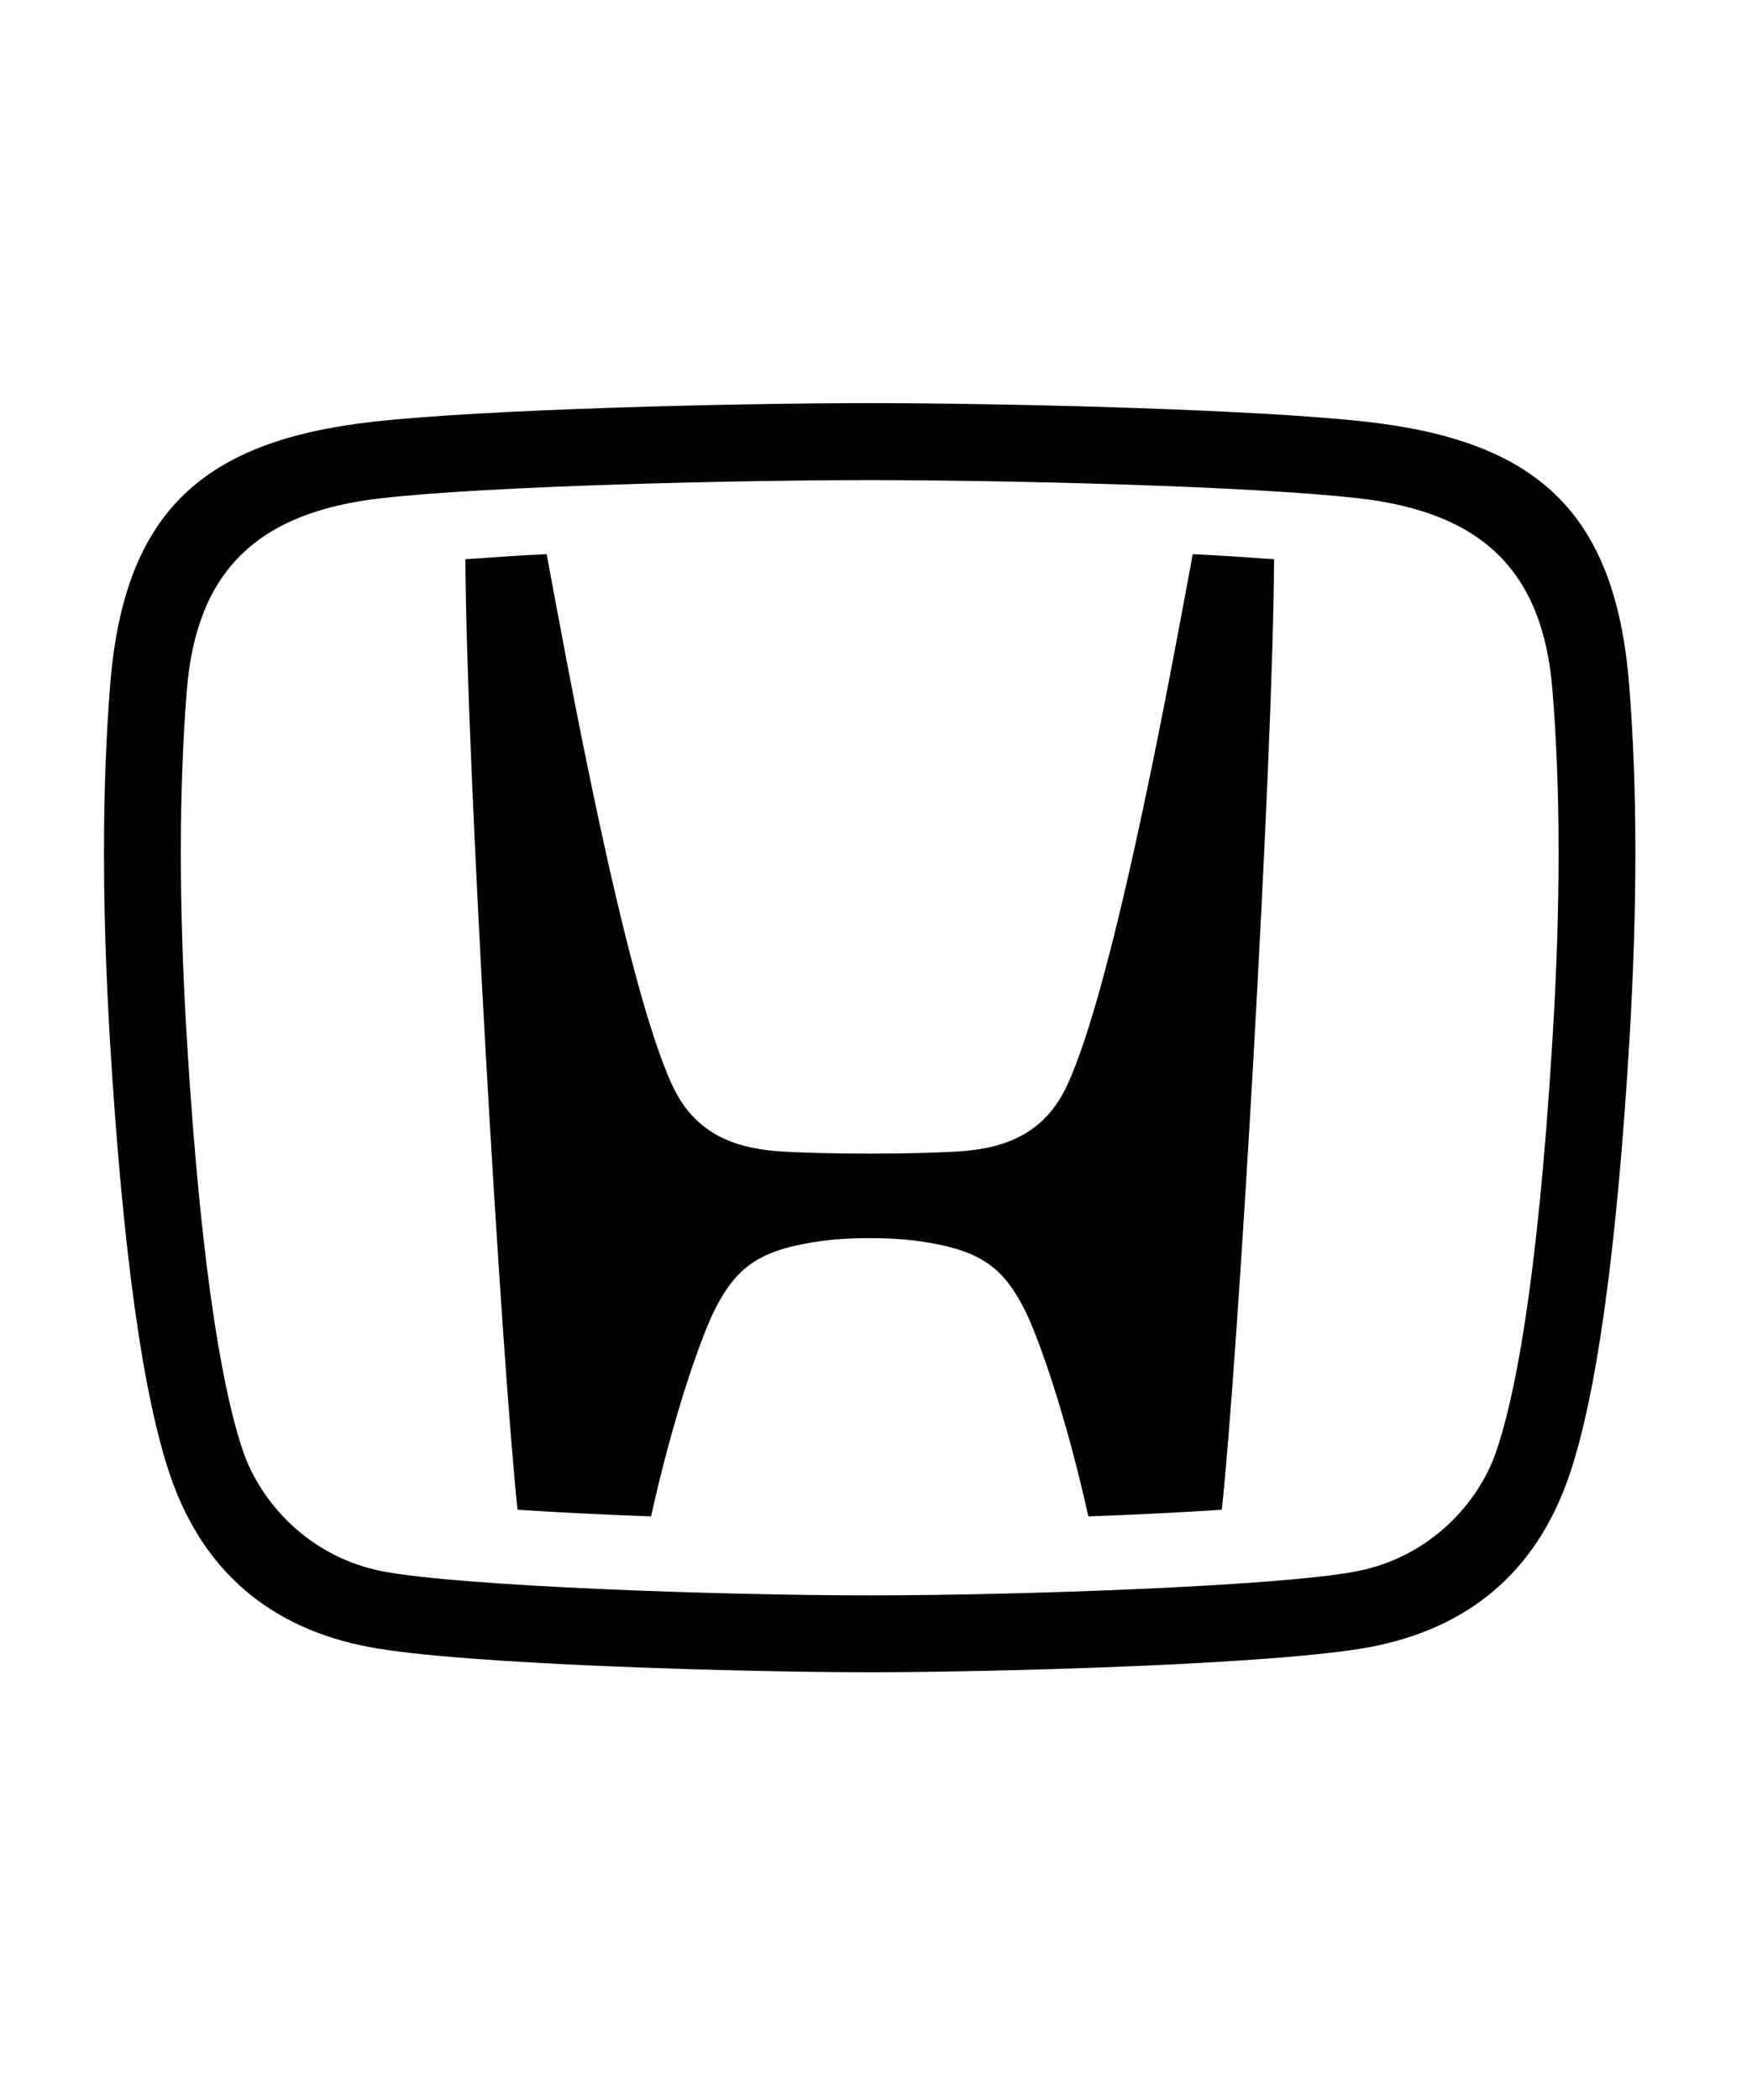 <svg xmlns="http://www.w3.org/2000/svg" width="101" height="121" viewBox="0 0 101 121"><path d="M50.137 71.34c-.953 0-1.905.049-2.66.148-3.581.482-4.923 1.416-6.178 3.791-.816 1.527-2.456 6.173-3.767 12.092-2.752-.1-5.406-.229-7.697-.384-.894-8.307-2.953-42.892-3.006-54.764 1.447-.096 2.987-.219 4.685-.293 1.027 5.486 4.447 24.597 7.243 30.605 1.243 2.679 3.408 3.591 6.061 3.795 2.647.186 7.984.186 10.644 0 2.647-.204 4.812-1.116 6.056-3.795 2.795-6.008 6.216-25.119 7.242-30.605 1.694.074 3.241.198 4.688.293-.056 11.872-2.109 46.457-3.013 54.764-2.294.154-4.941.284-7.693.384-1.312-5.919-2.95-10.564-3.767-12.092-1.256-2.375-2.598-3.309-6.179-3.791-.76-.099-1.706-.148-2.659-.148M50.137 96.352c-7.137 0-23.45-.439-28.821-1.447-5.706-1.07-9.556-4.342-11.445-9.723-1.618-4.59-2.805-13.118-3.538-25.339-.458-7.657-.451-14.535.022-20.423.81-10.022 5.439-14.021 15.122-15.116 6.47-.73 20.93-1.076 28.661-1.076s22.191.346 28.654 1.076c9.686 1.095 14.318 5.093 15.122 15.116.477 5.888.482 12.766.025 20.422-.73 12.221-1.918 20.75-3.532 25.339-1.893 5.381-5.739 8.652-11.454 9.723-5.363 1.008-21.679 1.448-28.816 1.448zm27.999-5.802c4.385-.822 7.119-4.058 8.09-6.834 1.015-2.895 2.412-9.42 3.29-24.14.452-7.453.445-14.117-.019-19.804-.544-6.803-3.977-10.249-11.2-11.064-6.303-.715-20.527-1.045-28.16-1.045-7.632 0-21.86.331-28.163 1.045-7.221.816-10.65 4.261-11.204 11.064-.455 5.687-.458 12.351-.016 19.804.881 14.72 2.279 21.245 3.293 24.14.977 2.776 3.702 6.012 8.083 6.834 4.518.848 19.353 1.373 28.005 1.373 8.655 0 23.486-.526 28.001-1.373"/></svg>